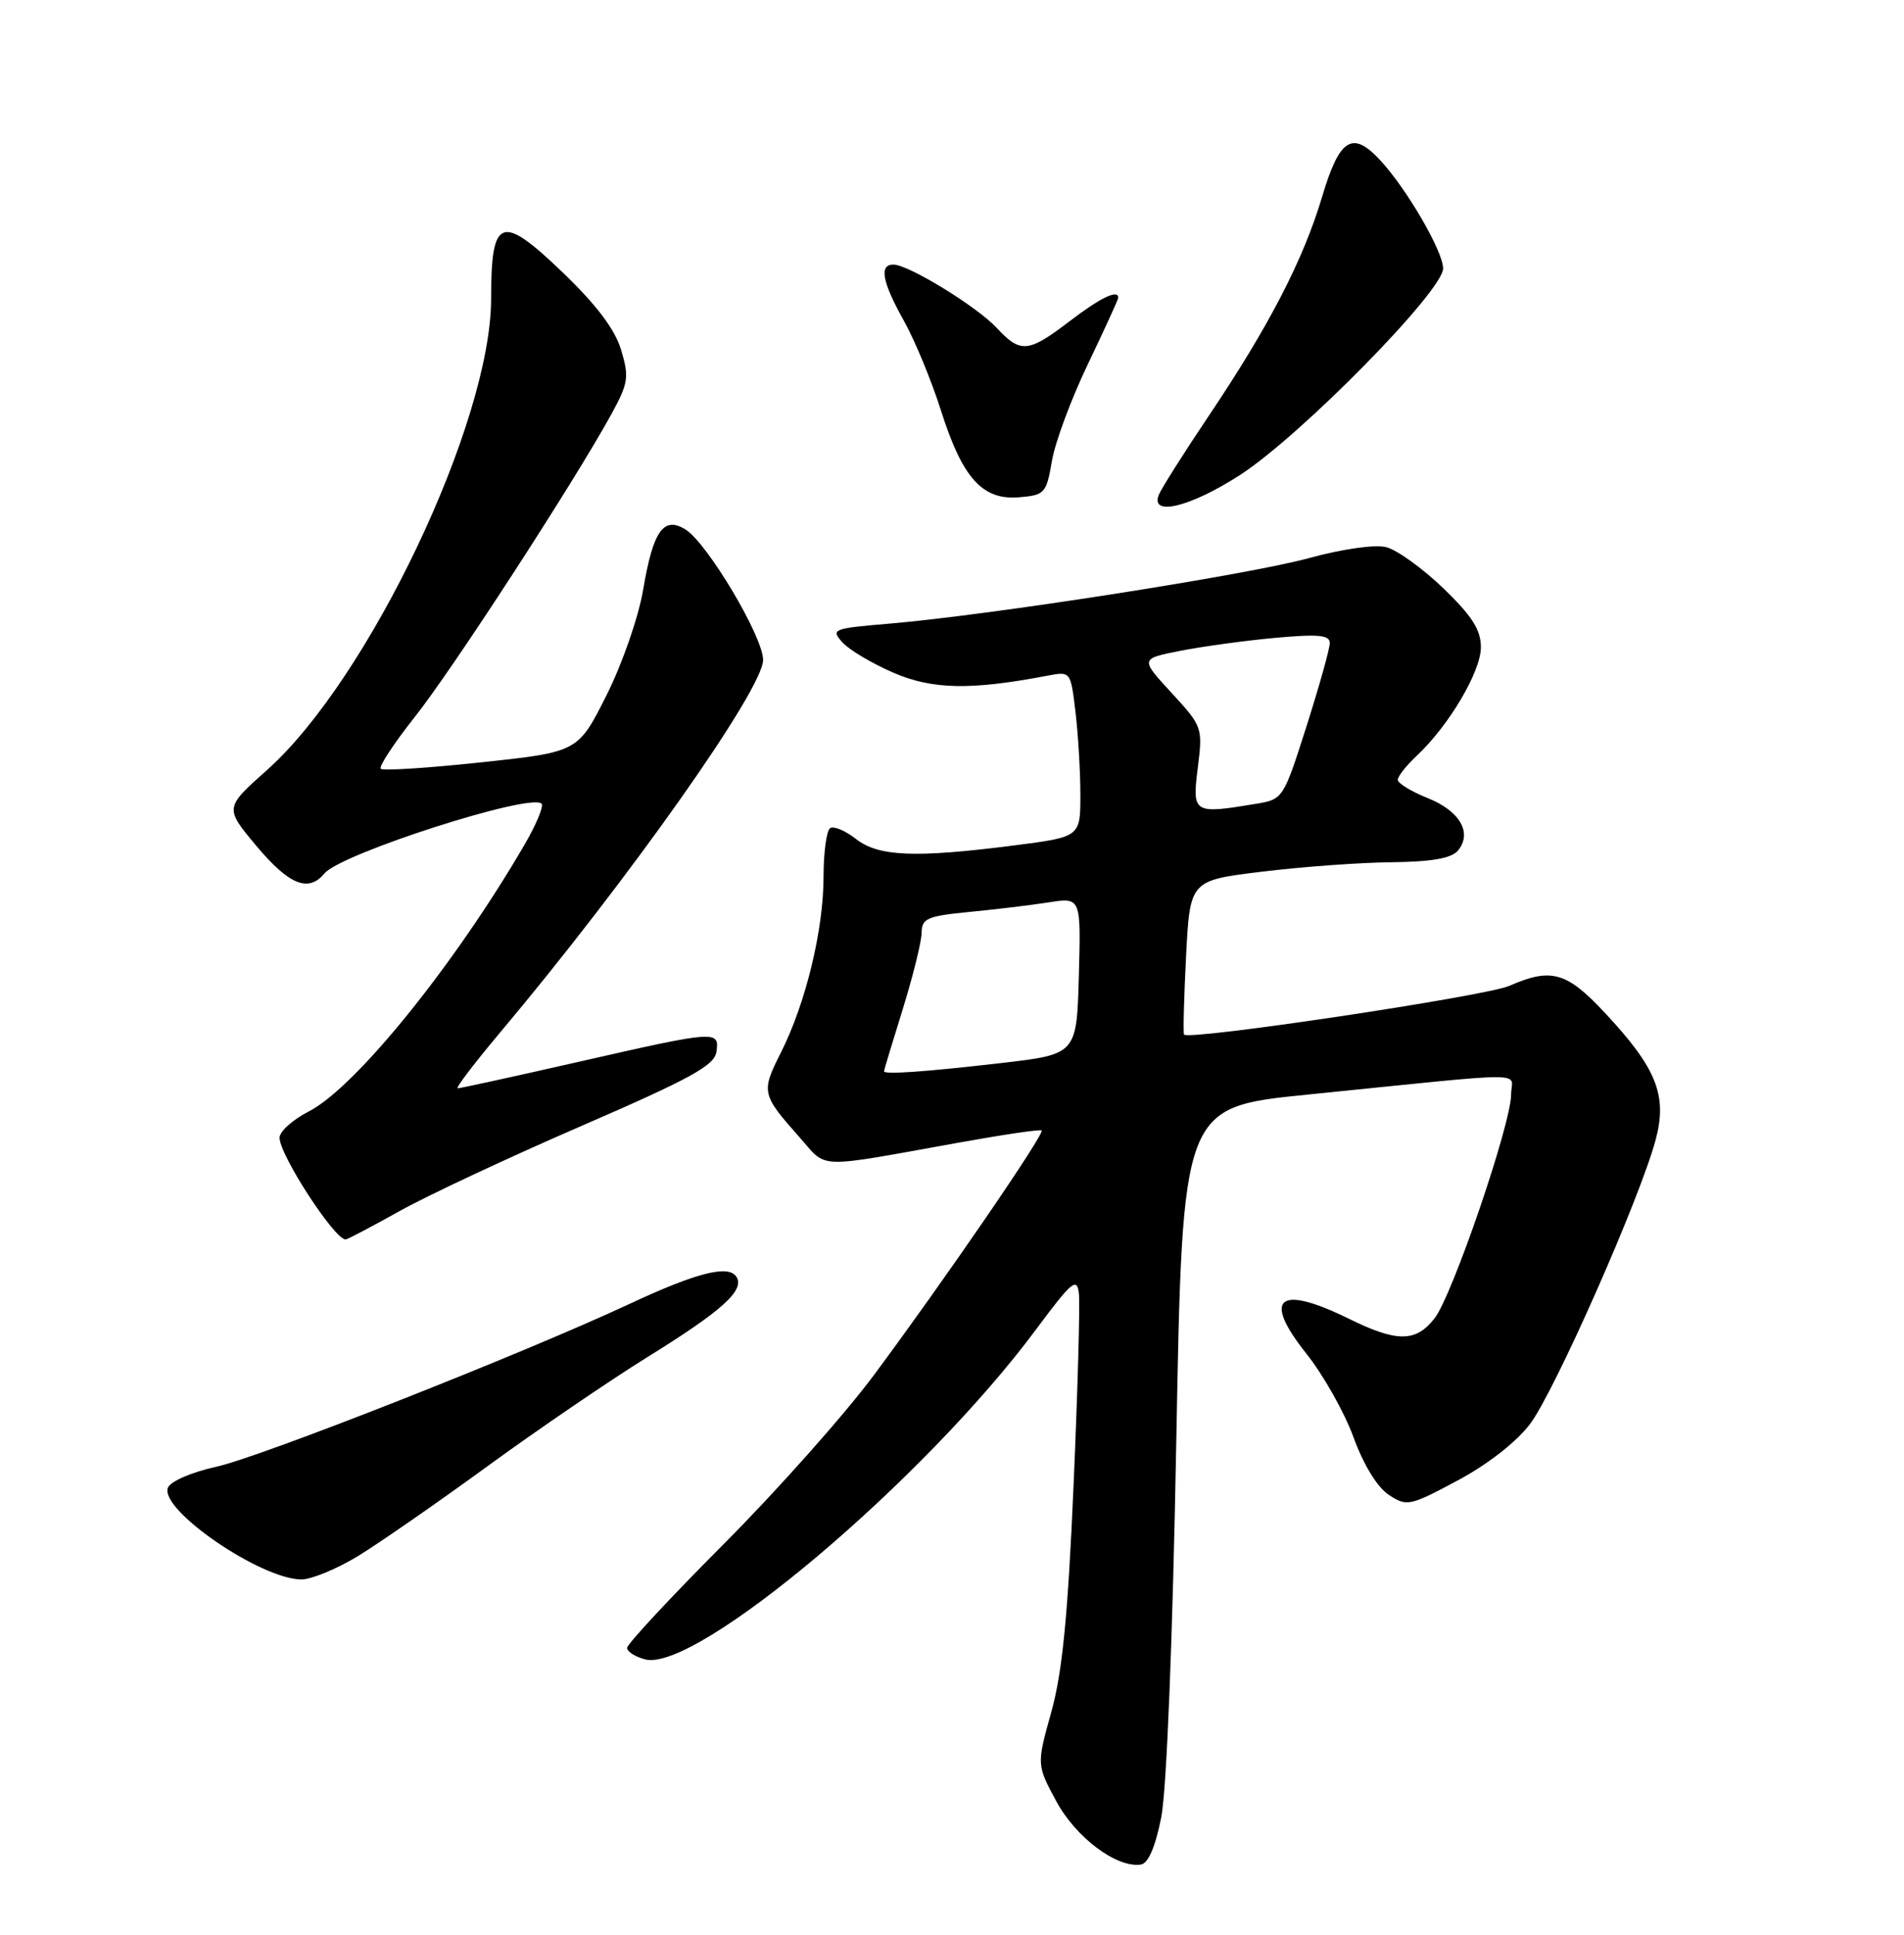 <?xml version="1.0" encoding="UTF-8" standalone="no"?>
<!DOCTYPE svg PUBLIC "-//W3C//DTD SVG 1.1//EN" "http://www.w3.org/Graphics/SVG/1.1/DTD/svg11.dtd" >
<svg xmlns="http://www.w3.org/2000/svg" xmlns:xlink="http://www.w3.org/1999/xlink" version="1.1" viewBox="0 0 252 256">
 <g >
 <path fill="currentColor"
d=" M 153.69 240.48 C 154.41 236.86 155.20 217.03 155.69 190.49 C 156.50 146.50 156.50 146.50 173.00 144.84 C 203.50 141.76 200.00 141.76 200.00 144.82 C 200.00 148.71 192.22 171.45 189.86 174.45 C 187.37 177.62 184.89 177.62 178.50 174.48 C 169.19 169.90 167.01 171.72 172.92 179.13 C 175.15 181.94 177.96 186.92 179.15 190.20 C 180.48 193.84 182.30 196.81 183.82 197.80 C 186.20 199.36 186.58 199.28 192.89 195.91 C 196.84 193.81 200.69 190.81 202.49 188.44 C 205.74 184.16 217.09 158.49 219.14 150.78 C 220.70 144.92 219.25 141.31 212.35 133.95 C 207.35 128.60 205.29 128.02 199.78 130.44 C 196.67 131.81 157.22 137.72 156.71 136.89 C 156.58 136.68 156.70 132.00 156.98 126.50 C 157.50 116.50 157.50 116.50 167.00 115.34 C 172.22 114.70 179.93 114.13 184.13 114.09 C 189.49 114.03 192.11 113.57 192.96 112.55 C 194.90 110.21 193.23 107.31 188.96 105.60 C 186.78 104.73 185.00 103.64 185.00 103.18 C 185.00 102.72 186.15 101.27 187.56 99.95 C 191.80 95.96 196.00 88.85 196.00 85.64 C 196.00 83.34 194.83 81.50 191.03 77.84 C 188.30 75.21 184.90 72.76 183.47 72.40 C 181.96 72.02 177.69 72.63 173.19 73.86 C 165.09 76.07 130.97 81.40 117.68 82.52 C 110.20 83.15 109.93 83.26 111.50 85.00 C 112.40 86.00 115.46 87.81 118.29 89.03 C 123.43 91.24 128.50 91.34 138.60 89.41 C 141.70 88.82 141.70 88.82 142.34 94.16 C 142.69 97.10 142.99 102.03 142.99 105.12 C 143.00 110.74 143.00 110.74 134.18 111.87 C 121.13 113.54 116.25 113.34 113.29 111.01 C 111.90 109.92 110.37 109.27 109.88 109.57 C 109.40 109.87 109.00 112.76 109.00 115.98 C 109.00 123.04 106.64 132.77 103.35 139.28 C 100.72 144.49 100.78 144.80 105.83 150.49 C 109.57 154.71 107.65 154.65 127.00 151.17 C 132.78 150.13 137.66 149.41 137.86 149.58 C 138.32 149.97 125.00 169.39 115.67 181.94 C 111.76 187.20 102.81 197.26 95.78 204.31 C 88.75 211.36 83.00 217.54 83.00 218.04 C 83.00 218.55 84.09 219.23 85.41 219.57 C 92.21 221.27 122.36 195.81 137.16 175.86 C 141.84 169.56 142.54 168.97 142.79 171.11 C 142.96 172.45 142.64 183.88 142.09 196.52 C 141.34 213.80 140.61 221.24 139.15 226.50 C 137.20 233.50 137.20 233.50 139.80 238.33 C 142.39 243.14 147.82 247.20 151.00 246.71 C 151.98 246.56 152.91 244.39 153.69 240.48 Z  M 47.39 205.89 C 50.20 204.17 57.90 198.83 64.50 194.02 C 71.10 189.21 80.60 182.73 85.60 179.62 C 95.57 173.45 98.58 170.74 97.48 168.96 C 96.45 167.30 92.21 168.37 83.23 172.57 C 69.12 179.15 34.59 192.75 28.65 194.07 C 25.33 194.80 22.55 196.01 22.22 196.86 C 21.11 199.77 34.49 208.95 39.89 208.99 C 41.20 208.99 44.58 207.60 47.39 205.89 Z  M 52.84 160.27 C 56.50 158.22 67.38 153.13 77.00 148.96 C 91.35 142.74 94.56 140.98 94.82 139.19 C 95.24 136.31 94.89 136.33 76.57 140.50 C 68.10 142.43 60.91 144.00 60.58 144.00 C 60.25 144.00 62.73 140.74 66.08 136.75 C 83.20 116.39 101.00 91.19 101.00 87.32 C 101.00 84.26 93.63 71.88 90.74 70.07 C 87.83 68.25 86.44 70.22 85.13 78.00 C 84.51 81.64 82.38 87.80 80.27 92.00 C 76.50 99.50 76.50 99.50 63.70 100.87 C 56.66 101.62 50.67 102.01 50.39 101.72 C 50.11 101.44 52.14 98.35 54.91 94.85 C 59.88 88.59 75.93 63.87 80.87 54.89 C 83.17 50.70 83.29 49.91 82.21 46.31 C 81.40 43.59 78.96 40.36 74.49 36.06 C 66.31 28.21 65.00 28.68 65.00 39.53 C 65.00 55.85 48.81 89.88 35.34 101.89 C 29.72 106.89 29.72 106.89 33.95 111.95 C 38.27 117.09 40.82 118.13 42.94 115.57 C 45.11 112.95 70.22 104.89 71.68 106.34 C 71.99 106.65 70.99 109.07 69.46 111.70 C 60.21 127.62 47.03 143.92 40.87 147.06 C 38.74 148.15 37.00 149.72 37.00 150.54 C 37.00 152.82 44.26 164.00 45.74 164.00 C 45.98 164.00 49.17 162.32 52.84 160.27 Z  M 164.09 62.87 C 172.10 57.71 191.00 38.50 191.00 35.52 C 191.00 33.28 186.24 25.07 182.72 21.25 C 179.01 17.22 177.30 18.27 175.00 25.99 C 172.50 34.39 167.95 43.18 159.90 55.15 C 156.61 60.04 153.67 64.71 153.35 65.52 C 152.26 68.38 157.58 67.07 164.09 62.87 Z  M 139.22 61.02 C 139.63 58.55 141.78 52.77 143.99 48.17 C 146.19 43.57 148.00 39.63 148.00 39.40 C 148.00 38.25 145.67 39.37 141.57 42.50 C 136.08 46.69 135.08 46.78 131.92 43.39 C 129.29 40.56 120.26 35.02 118.25 35.01 C 116.32 34.99 116.75 37.30 119.64 42.46 C 121.09 45.06 123.29 50.38 124.53 54.29 C 127.37 63.26 130.02 66.21 134.88 65.80 C 138.27 65.52 138.49 65.27 139.22 61.02 Z  M 117.00 141.75 C 117.00 141.61 118.12 137.90 119.49 133.50 C 120.85 129.10 121.98 124.55 121.98 123.39 C 122.00 121.53 122.75 121.20 128.25 120.67 C 131.69 120.34 136.43 119.77 138.79 119.40 C 143.07 118.73 143.07 118.73 142.79 129.11 C 142.50 139.50 142.50 139.50 132.50 140.66 C 122.37 141.83 117.00 142.20 117.00 141.75 Z  M 158.53 101.59 C 159.20 96.27 159.14 96.11 155.05 91.67 C 150.90 87.16 150.90 87.16 156.20 86.12 C 159.11 85.54 164.76 84.77 168.75 84.40 C 174.50 83.88 176.00 84.02 176.00 85.09 C 176.00 85.83 174.61 90.79 172.92 96.10 C 169.85 105.72 169.82 105.77 166.17 106.37 C 157.93 107.73 157.78 107.64 158.53 101.59 Z "/>
</g>
</svg>
